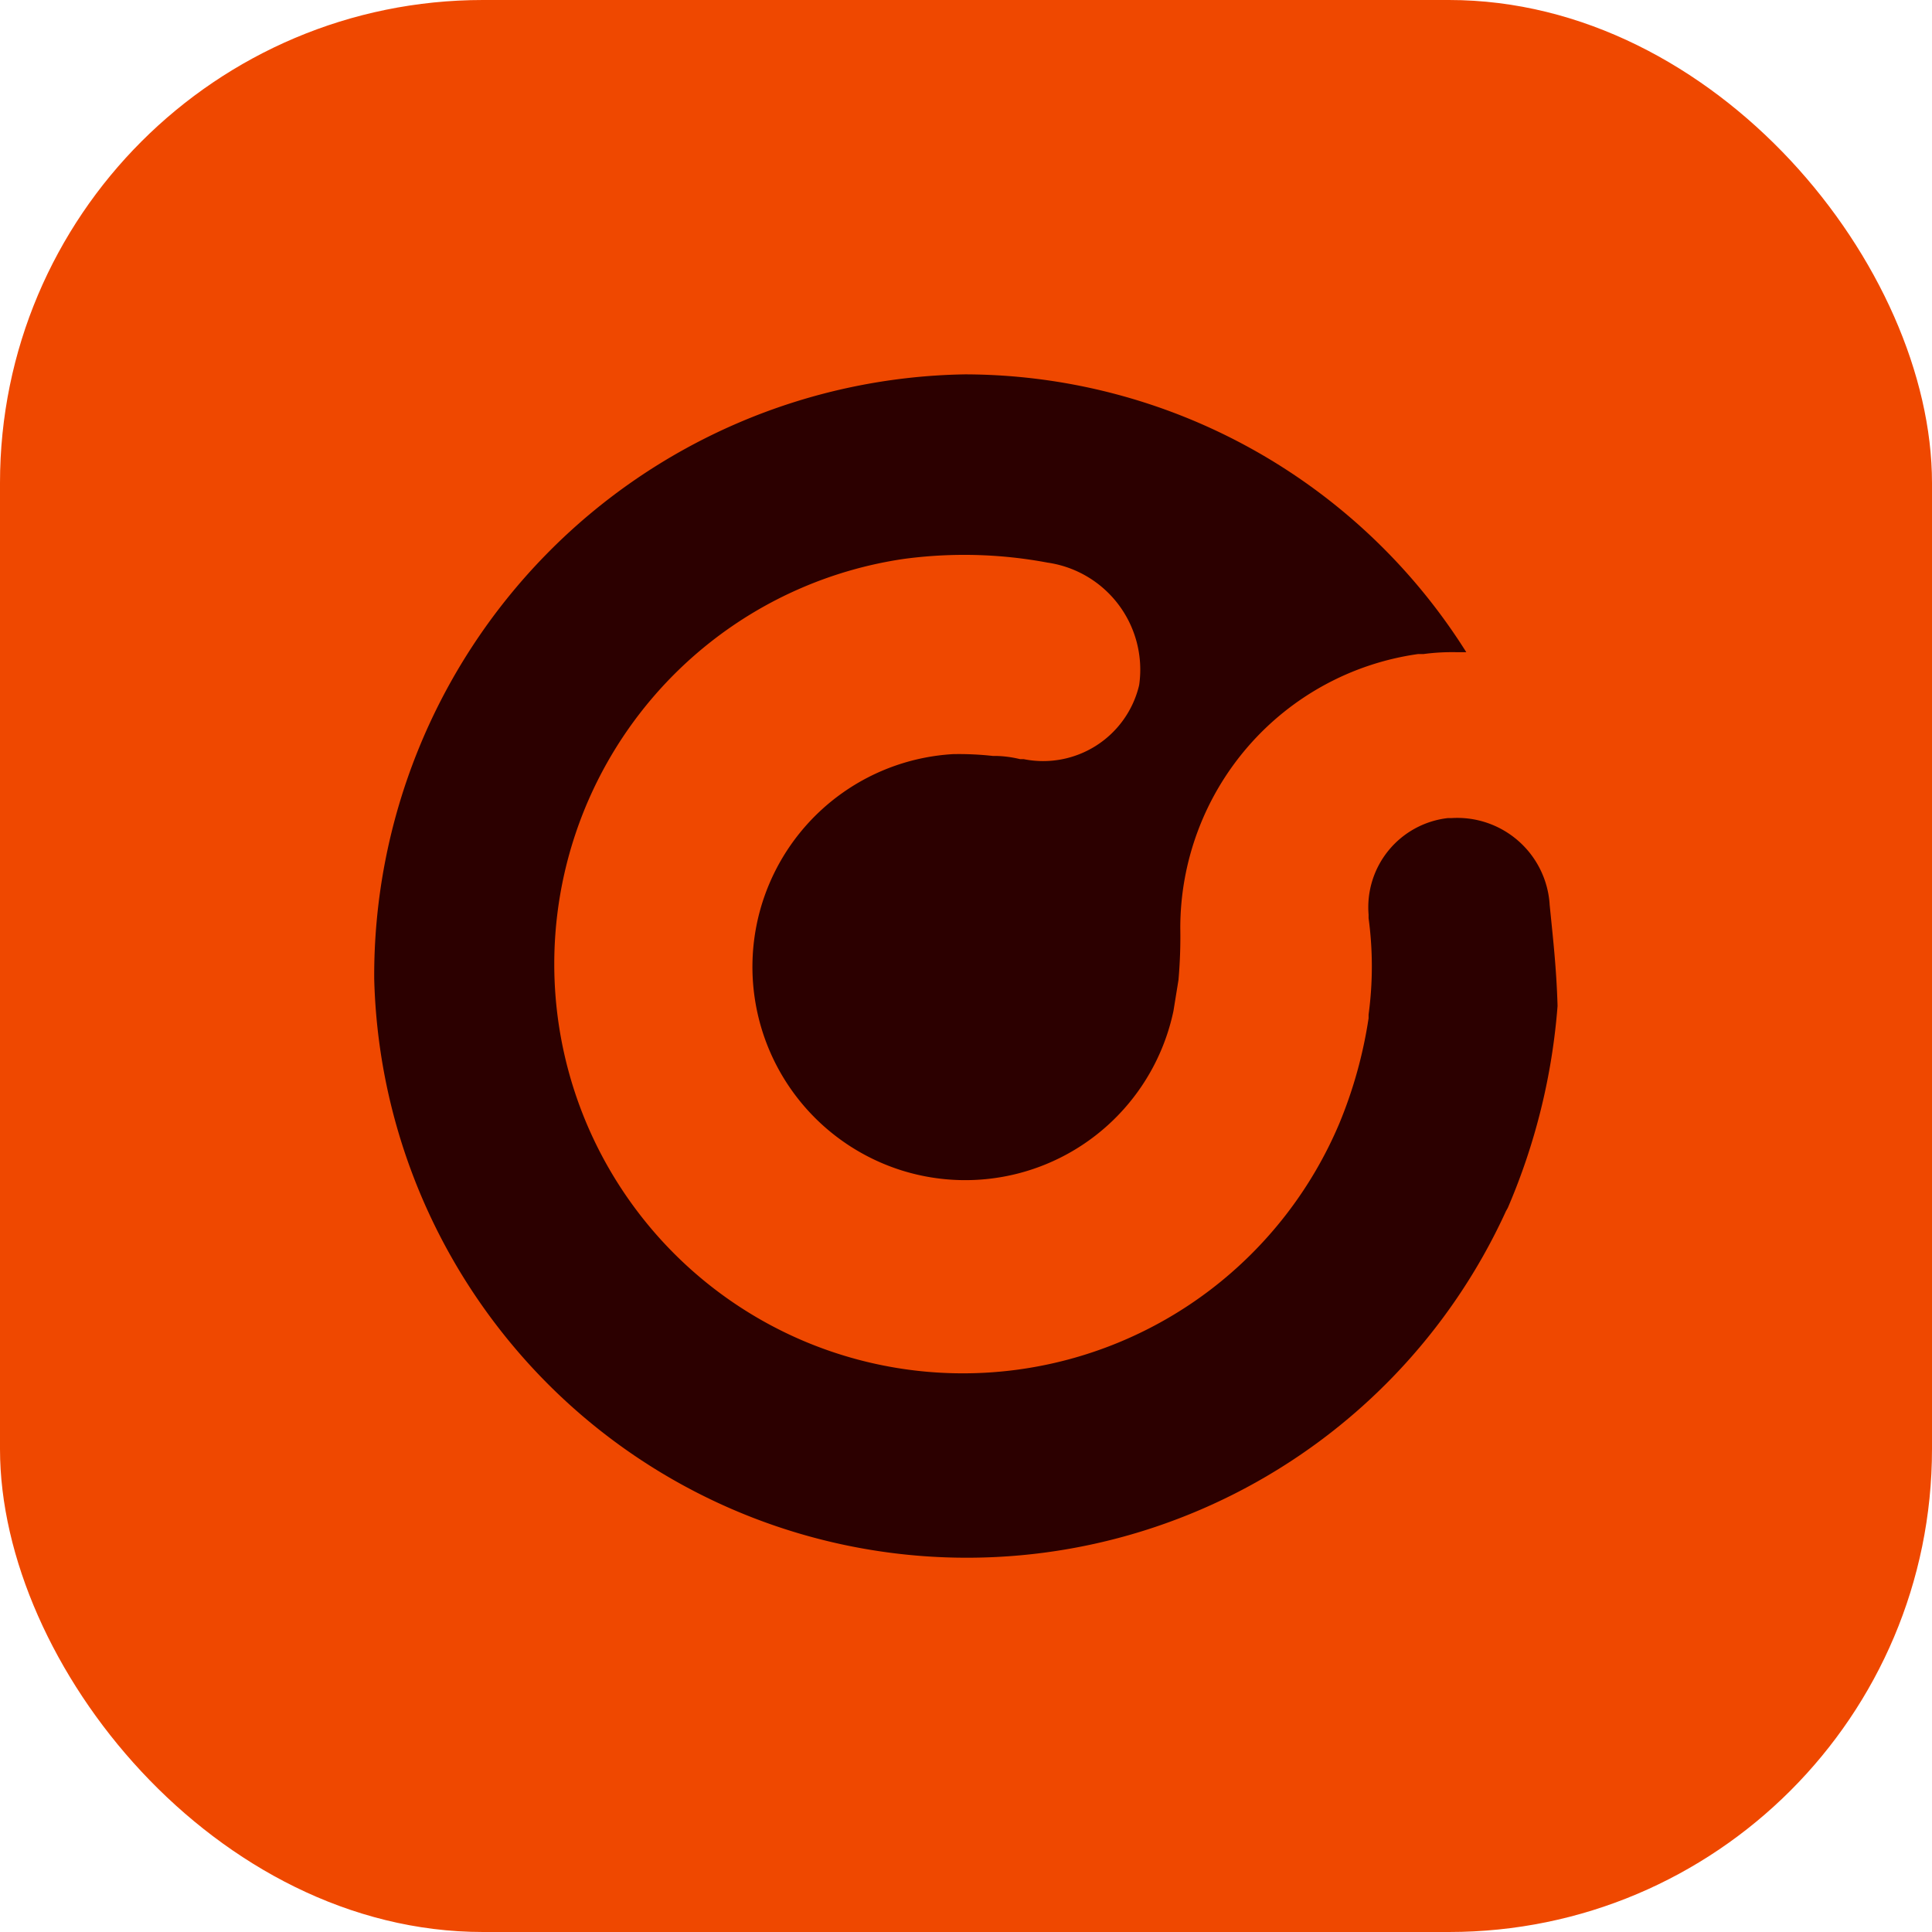 <svg xmlns="http://www.w3.org/2000/svg" width="48" height="48" fill="none"><g clip-path="url(#a)"><rect width="48" height="48" fill="#EF4800" rx="12"/><path fill="#2C0000" d="M38.5 22.461a2.3 2.3 0 0 0-2.438-2.136h-.09a2.23 2.23 0 0 0-1.97 2.396v.09a8.922 8.922 0 0 1 0 2.397v.09a11.165 11.165 0 0 1-.726 2.612 10.169 10.169 0 0 1-3.206 4.136 10.143 10.143 0 0 1-10.018 1.306 10.157 10.157 0 0 1-4.156-3.177 10.18 10.18 0 0 1 1.745-14.214 10.144 10.144 0 0 1 4.801-2.073 11.227 11.227 0 0 1 3.584.09 2.687 2.687 0 0 1 2.276 3.043 2.45 2.45 0 0 1-2.867 1.84h-.09a2.757 2.757 0 0 0-.6-.08h-.08a7.68 7.68 0 0 0-.987-.045 5.295 5.295 0 0 0-4.921 6.1 5.3 5.3 0 0 0 3.637 4.24 5.278 5.278 0 0 0 5.404-1.388 5.3 5.3 0 0 0 1.356-2.57l.125-.772c.037-.427.053-.855.045-1.284a6.883 6.883 0 0 1 1.681-4.512 6.86 6.86 0 0 1 4.224-2.3h.134c.282-.038.567-.053.851-.046h.216a14.76 14.76 0 0 0-5.342-5.057 14.73 14.73 0 0 0-7.114-1.846 14.905 14.905 0 0 0-10.415 4.485A14.962 14.962 0 0 0 9.297 24.31a14.774 14.774 0 0 0 3.428 9.102 14.707 14.707 0 0 0 17.96 3.693 14.746 14.746 0 0 0 6.73-7.014l.045-.08a15.744 15.744 0 0 0 1.237-5.019c-.027-.942-.117-1.714-.198-2.53Z"/></g><defs><clipPath id="a"><path fill="#fff" d="M0 0h48v48H0z"/></clipPath></defs></svg>